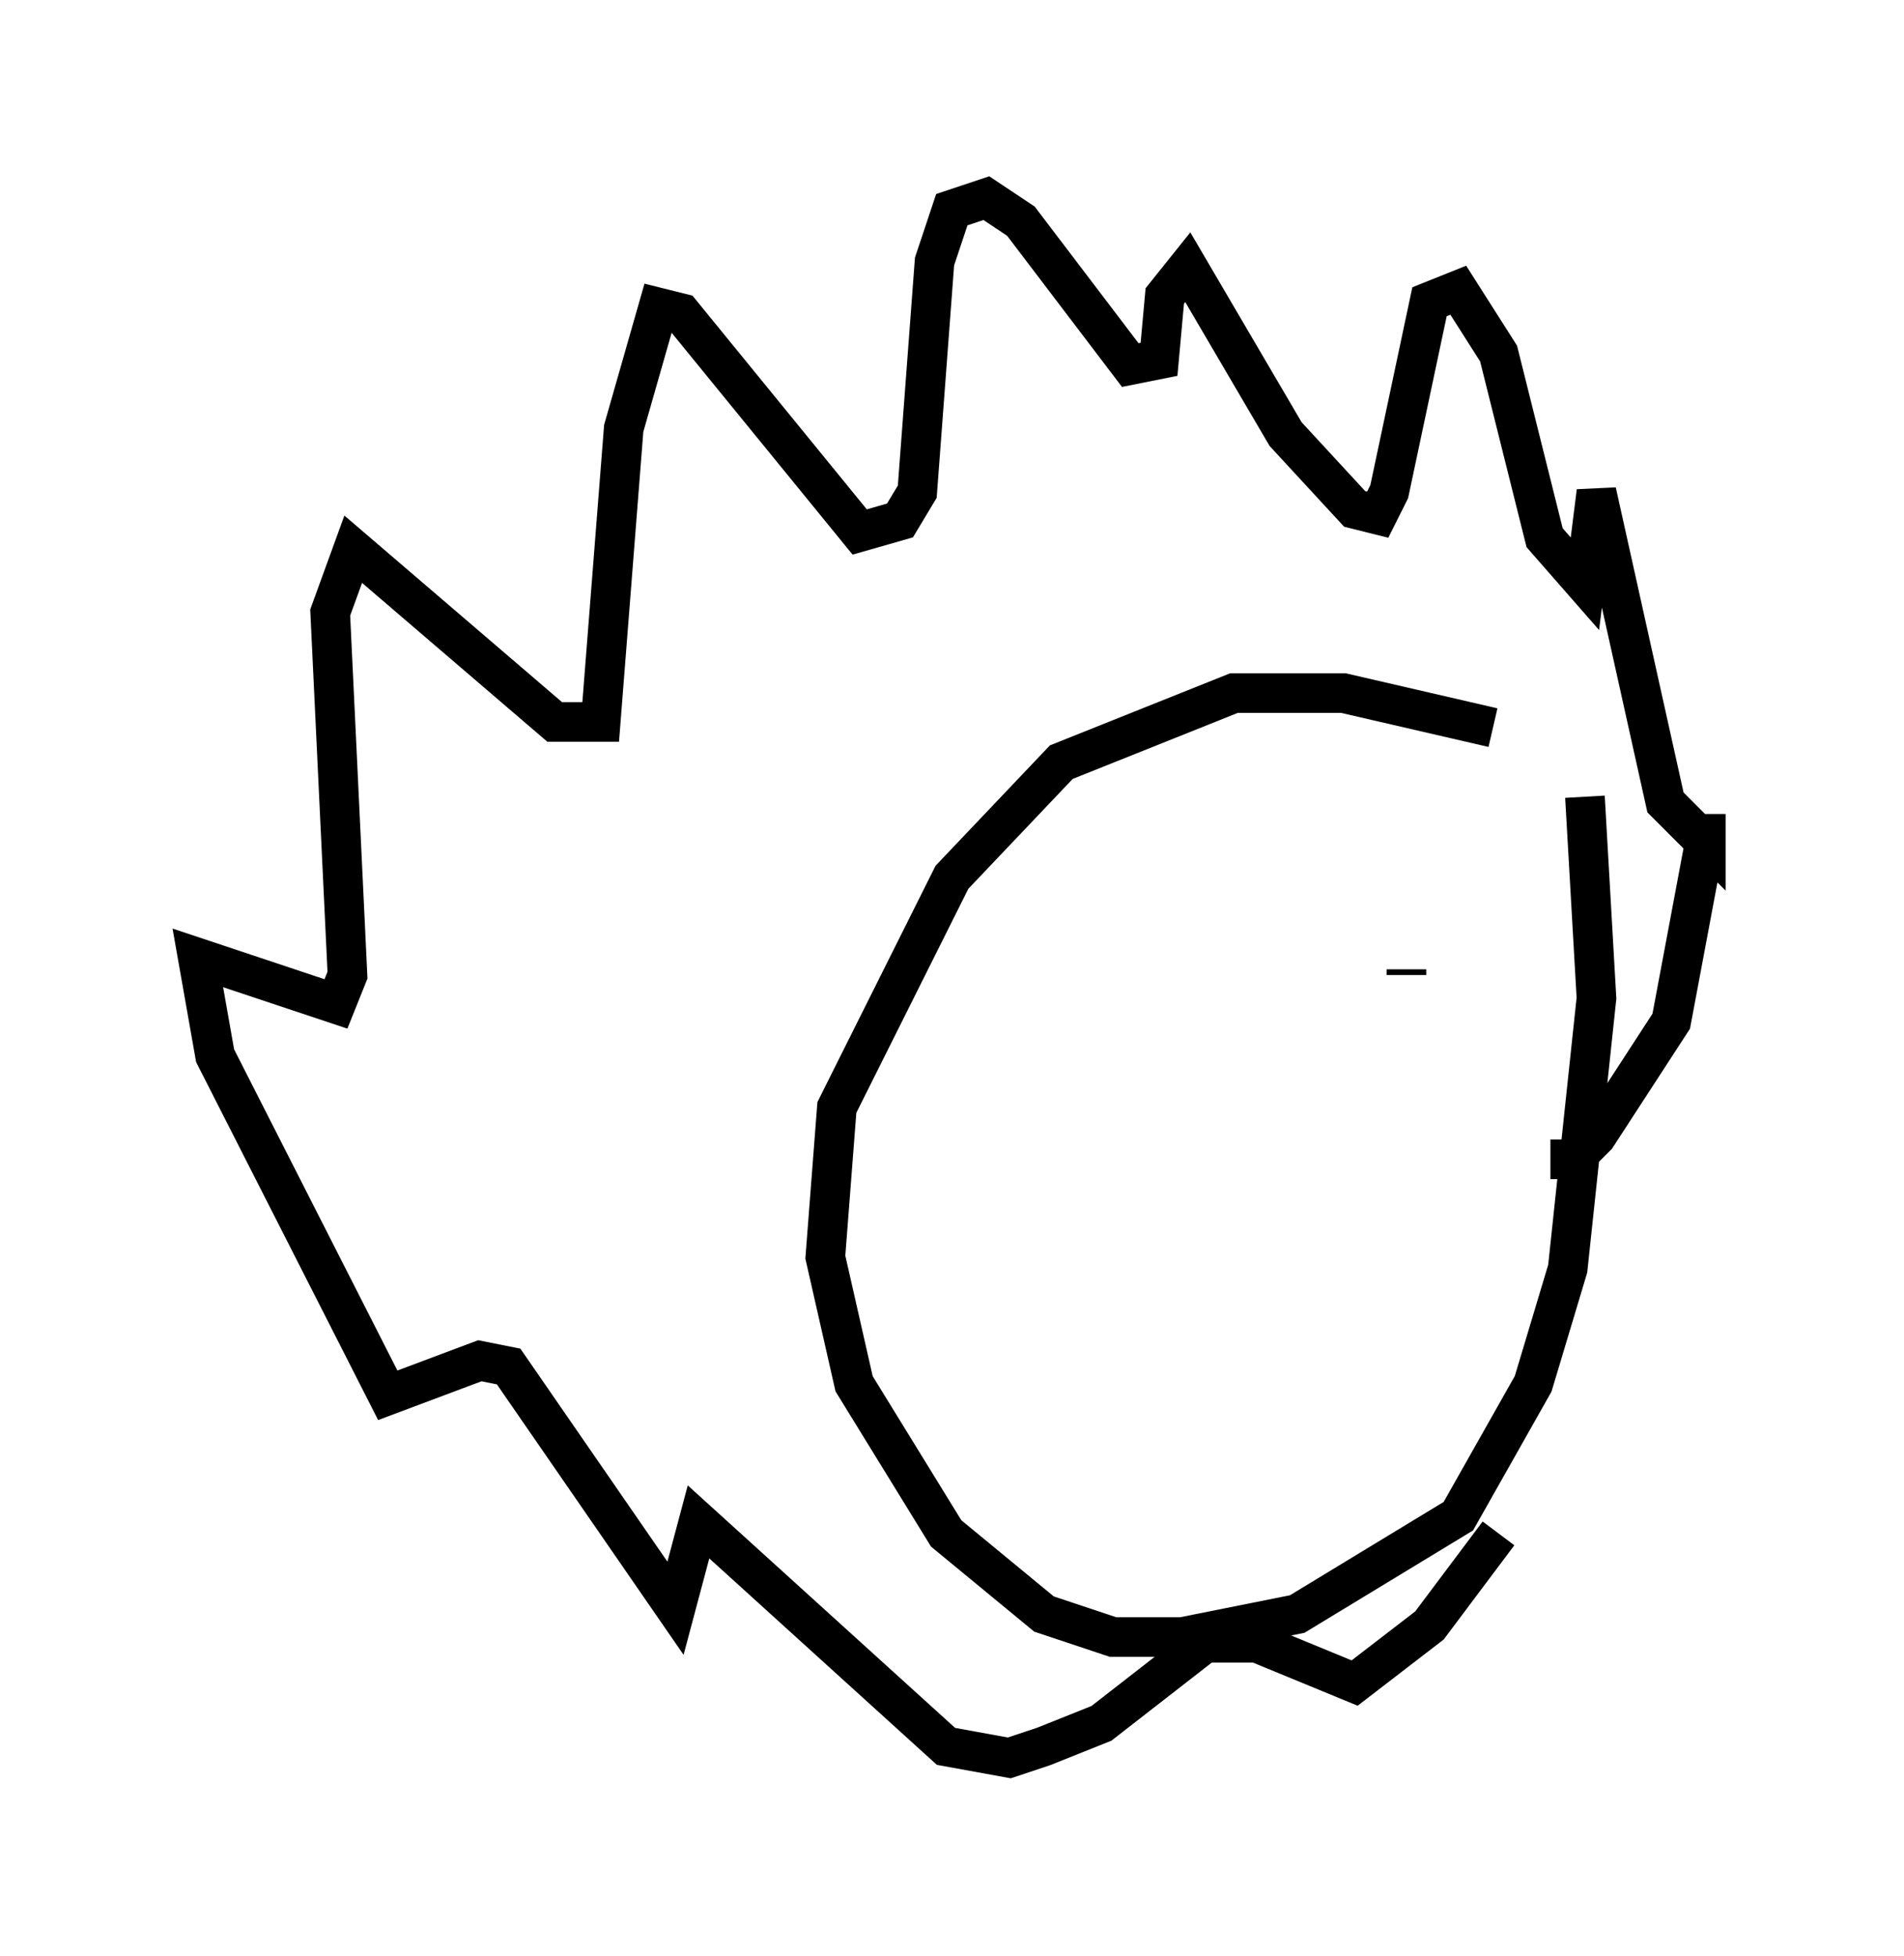 <?xml version="1.0" encoding="utf-8" ?>
<svg baseProfile="full" height="49.363" version="1.1" width="48.056" xmlns="http://www.w3.org/2000/svg" xmlns:ev="http://www.w3.org/2001/xml-events" xmlns:xlink="http://www.w3.org/1999/xlink"><defs /><rect fill="white" height="49.363" width="48.056" x="0" y="0" /><path d="M40.006, 20.251 m-2.324, -1.888 l-3.777, -0.872 -2.76, 0.0 l-4.358, 1.743 -2.76, 2.905 l-2.905, 5.81 -0.291, 3.777 l0.726, 3.196 2.324, 3.777 l2.469, 2.034 1.743, 0.581 l1.743, 0.0 2.905, -0.581 l4.067, -2.469 1.888, -3.341 l0.872, -2.905 0.726, -6.827 l-0.291, -5.084 m-0.872, 9.151 l0.581, 0.0 0.581, -0.581 l1.888, -2.905 0.872, -4.648 l0.0, -0.581 0.0, 0.726 l-1.017, -1.017 -1.743, -7.844 l-0.291, 2.324 -1.017, -1.162 l-1.162, -4.648 -1.017, -1.598 l-0.726, 0.291 -1.017, 4.793 l-0.291, 0.581 -0.581, -0.145 l-1.743, -1.888 -2.469, -4.212 l-0.581, 0.726 -0.145, 1.598 l-0.726, 0.145 -2.76, -3.631 l-0.872, -0.581 -0.872, 0.291 l-0.436, 1.307 -0.436, 5.81 l-0.436, 0.726 -1.017, 0.291 l-4.503, -5.52 -0.581, -0.145 l-0.872, 3.05 -0.581, 7.408 l-1.162, 0.0 -5.084, -4.358 l-0.581, 1.598 0.436, 9.151 l-0.291, 0.726 -3.486, -1.162 l0.436, 2.469 4.358, 8.57 l2.324, -0.872 0.726, 0.145 l4.212, 6.101 0.581, -2.179 l6.246, 5.665 1.598, 0.291 l0.872, -0.291 1.453, -0.581 l2.615, -2.034 1.307, 0.0 l2.469, 1.017 1.888, -1.453 l1.743, -2.324 m-2.324, -14.235 l0.0, 0.145 m-0.726, -1.307 l0.0, 0.0 " fill="none" stroke="black" stroke-width="1" /></svg>